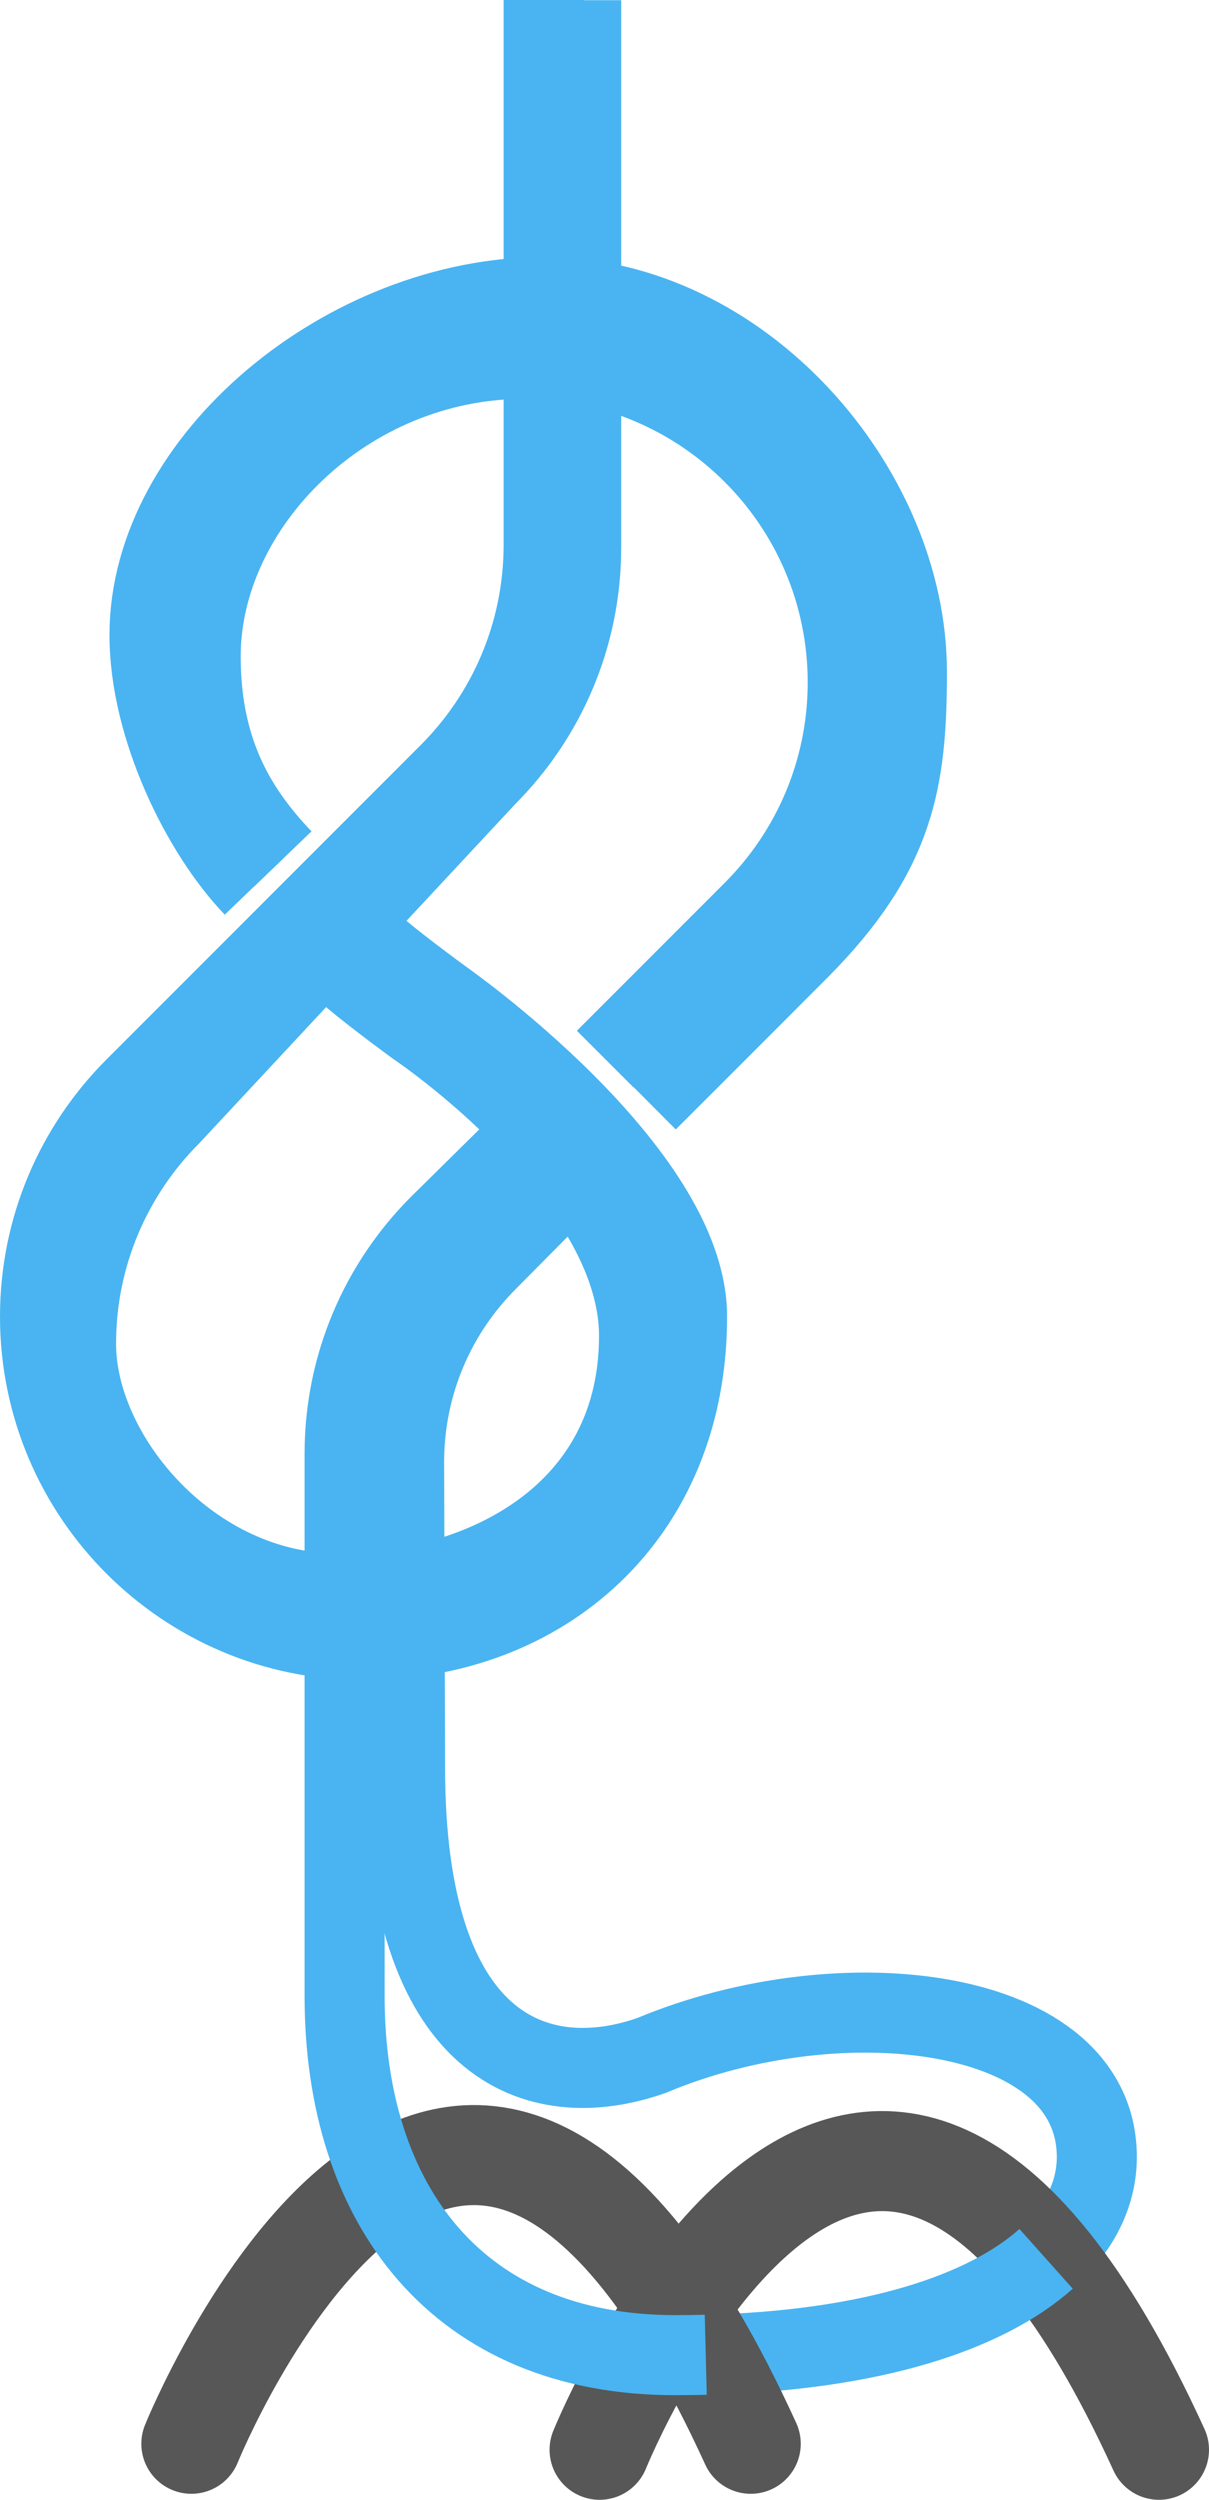 <?xml version="1.0" encoding="utf-8"?>
<!--
	complex version with harness 
	
	-->
<!DOCTYPE svg PUBLIC "-//W3C//DTD SVG 1.1//EN" "http://www.w3.org/Graphics/SVG/1.1/DTD/svg11.dtd">
<svg
	version="1.1"
	id="Layer_1"
	xmlns="http://www.w3.org/2000/svg"
	xmlns:xlink="http://www.w3.org/1999/xlink" x="0px" y="0px"
	 width="604.147px" height="1249.036px"
	 viewBox="0 0 604.147 1249.036"
	 enable-background="new 0 0 604.147 1249.036"
	 xml:space="preserve">


<path fill="none" stroke="#49B4F1" stroke-width="40" stroke-miterlimit="10" d="M280.754,592.408l-37.24,37.585
	c-25.694,25.753-41.582,61.294-41.582,100.548l0.488,152.868c0,140,65.667,163.667,123,143.667
	c95.334-40,222.667-24.667,222.667,50.666c0,18.257-8.411,35.754-25.26,50.825"/>


<path fill="none" stroke="#575757" stroke-width="50" stroke-linecap="round" stroke-miterlimit="10" d="M299.624,1224.036
	c0,0,131.318-324.546,279.523,0"/>

<path fill="none" stroke="#49B4F1" stroke-width="40" stroke-miterlimit="10" d="M271.667,0v272.16
	c0,44.578-18.043,84.941-47.223,114.187L67.224,543.64C38.042,572.884,20,613.248,20,657.826
	c0,89.287,72.381,161.666,161.668,161.666c89.286,0,161.665-61.583,161.665-161.666c0-73.199-122.229-158.688-122.229-158.688
	s-28.517-20.729-38.017-30.063"/>



<path fill="none" stroke="#49B4F1" stroke-width="40" stroke-miterlimit="10" d="M141.254,429.241
	c-25.167-26.167-40.976-56.333-40.976-101.277c0-75.556,72.379-148.666,161.666-148.666s161.668,72.38,161.668,161.666
	c0,44.578-18.043,84.941-47.223,114.187l-73.969,74.008"/>
<path fill="none" stroke="#49B4F1" stroke-width="40" stroke-miterlimit="10" d="M522.737,1128.647
	c-29.976,26.748-86.563,45.836-169.926,47.923"/>
<path fill="none" stroke="#49B4F1" stroke-width="40" stroke-miterlimit="10" d="M126.733,443.159
	c-25.878-26.906-52.025-79.667-52.025-125.881c0-87.536,98.759-168.869,197.236-168.869s181.238,95.426,181.238,187.236
	c0,54.264-5.762,90.264-53.558,138.415c-50.203,50.35-76.06,76.1-76.06,76.1"/>
<path fill="none" stroke="#49B4F1" stroke-width="40" stroke-miterlimit="10" d="M290.421,0.096v273.472
	c0,44.578-18.043,84.941-47.223,114.187L85.224,557.307C56.042,586.551,38,626.915,38,671.493
	c0,56.25,57.42,124.666,130.668,124.666c72.086,0,150.665-39.379,150.665-128.666c0-80.084-111.228-154.688-111.228-154.688
	s-28.517-20.729-38.017-30.063"/>
<path fill="none" stroke="#575757" stroke-width="50" stroke-linecap="round" stroke-miterlimit="10" d="M95.624,1221.036
	c0,0,131.318-324.546,279.523,0"/>
<path fill="none" stroke="#49B4F1" stroke-width="40" stroke-miterlimit="10" d="M352.672,1176.576
	c-4.996,0.125-10.088,0.188-15.276,0.188c-108.475,0-165.194-74.855-165.194-179.345s-0.006-271.015-0.006-271.015
	c0-44.578,18.043-84.941,47.223-114.188l40.669-40.142"/>
</svg>
